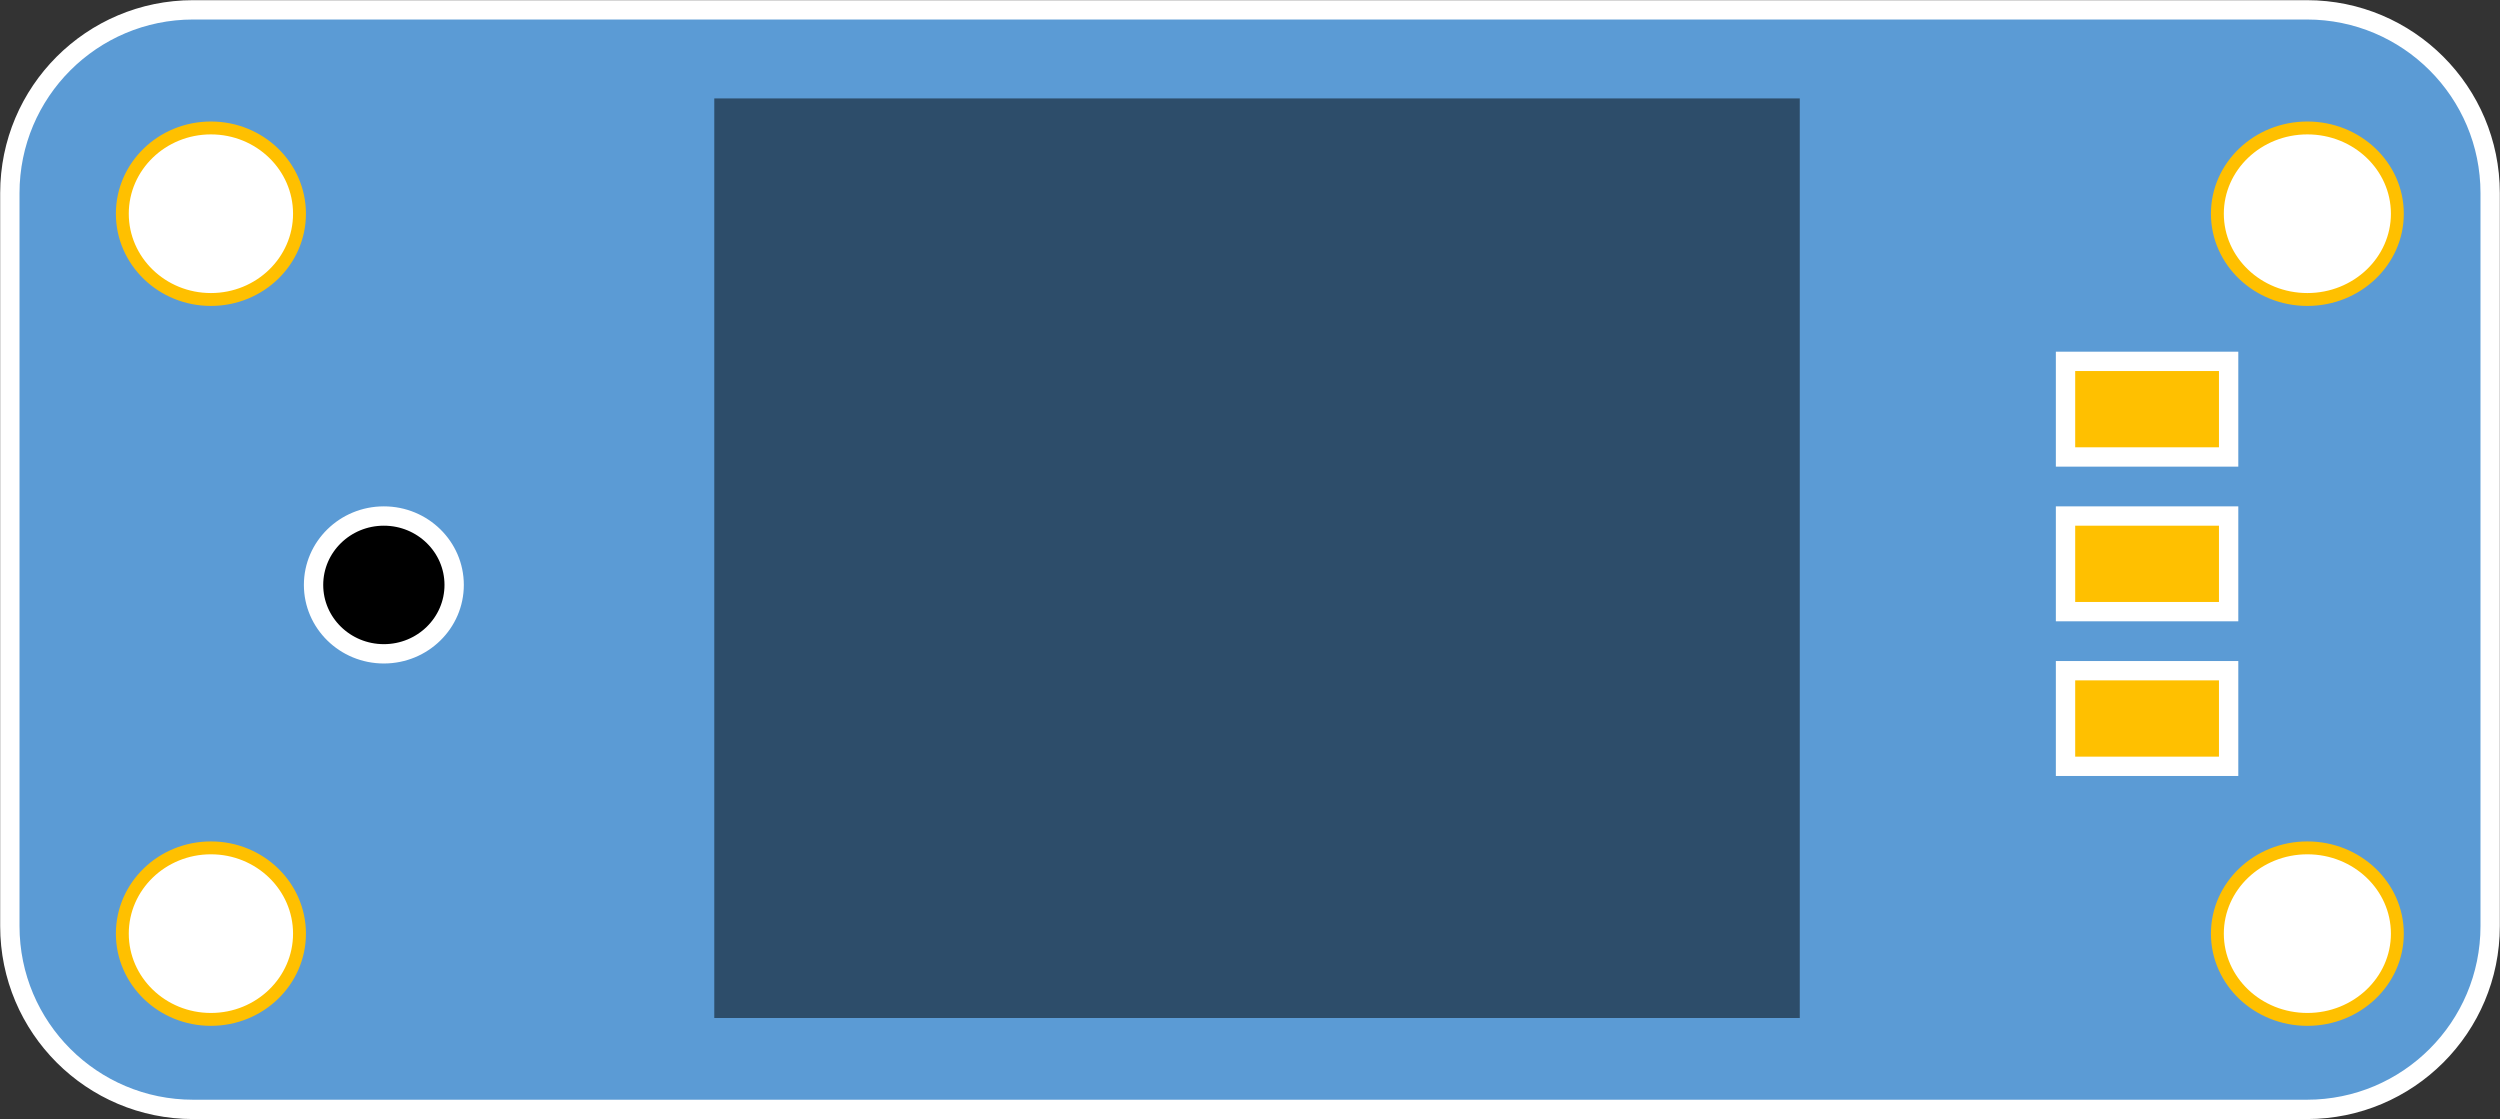 <svg width="889" height="398" viewBox="0 0 889 398" xmlns="http://www.w3.org/2000/svg" xmlns:xlink="http://www.w3.org/1999/xlink" xml:space="preserve" overflow="hidden"><rect x="0" y="0" width="889" height="398" fill="#333333" stroke="none"/><defs><clipPath id="clip0"><rect x="486" y="822" width="889" height="398"/></clipPath></defs><g clip-path="url(#clip0)" transform="translate(-486 -822)"><path d="M489.5 890.668C489.5 854.677 518.677 825.5 554.668 825.5L1306.33 825.5C1342.32 825.5 1371.5 854.677 1371.5 890.668L1371.5 1151.33C1371.5 1187.32 1342.32 1216.5 1306.33 1216.5L554.668 1216.5C518.677 1216.5 489.5 1187.32 489.5 1151.33Z" stroke="#FFFFFF" stroke-width="6.875" stroke-miterlimit="8" fill="#5B9BD5" fill-rule="evenodd"/><path d="M529.5 898C529.5 881.155 543.603 867.5 561 867.5 578.397 867.5 592.5 881.155 592.5 898 592.5 914.845 578.397 928.5 561 928.5 543.603 928.5 529.5 914.845 529.5 898Z" stroke="#FFC000" stroke-width="4.583" stroke-miterlimit="8" fill="#FFFFFF" fill-rule="evenodd"/><path d="M529.5 1154C529.5 1137.16 543.603 1123.5 561 1123.5 578.397 1123.5 592.5 1137.16 592.5 1154 592.5 1170.84 578.397 1184.5 561 1184.5 543.603 1184.5 529.5 1170.84 529.5 1154Z" stroke="#FFC000" stroke-width="4.583" stroke-miterlimit="8" fill="#FFFFFF" fill-rule="evenodd"/><path d="M1274.5 1154C1274.5 1137.16 1288.83 1123.5 1306.5 1123.5 1324.17 1123.5 1338.5 1137.16 1338.5 1154 1338.5 1170.84 1324.17 1184.5 1306.5 1184.5 1288.83 1184.5 1274.5 1170.84 1274.5 1154Z" stroke="#FFC000" stroke-width="4.583" stroke-miterlimit="8" fill="#FFFFFF" fill-rule="evenodd"/><path d="M1274.5 898C1274.5 881.155 1288.83 867.5 1306.5 867.5 1324.17 867.5 1338.5 881.155 1338.5 898 1338.5 914.845 1324.17 928.5 1306.5 928.5 1288.83 928.5 1274.5 914.845 1274.5 898Z" stroke="#FFC000" stroke-width="4.583" stroke-miterlimit="8" fill="#FFFFFF" fill-rule="evenodd"/><rect x="740" y="857" width="386" height="327" fill="#000000" fill-opacity="0.502"/><rect x="1220.5" y="950.5" width="58" height="34" stroke="#FFFFFF" stroke-width="6.875" stroke-miterlimit="8" fill="#FFC000"/><rect x="1220.5" y="1005.5" width="58" height="34" stroke="#FFFFFF" stroke-width="6.875" stroke-miterlimit="8" fill="#FFC000"/><rect x="1220.5" y="1060.5" width="58" height="34" stroke="#FFFFFF" stroke-width="6.875" stroke-miterlimit="8" fill="#FFC000"/><path d="M597.5 1030C597.5 1016.47 608.693 1005.5 622.5 1005.5 636.307 1005.5 647.5 1016.47 647.5 1030 647.5 1043.53 636.307 1054.5 622.5 1054.5 608.693 1054.5 597.5 1043.53 597.5 1030Z" stroke="#FFFFFF" stroke-width="6.875" stroke-miterlimit="8" fill-rule="evenodd"/></g></svg>